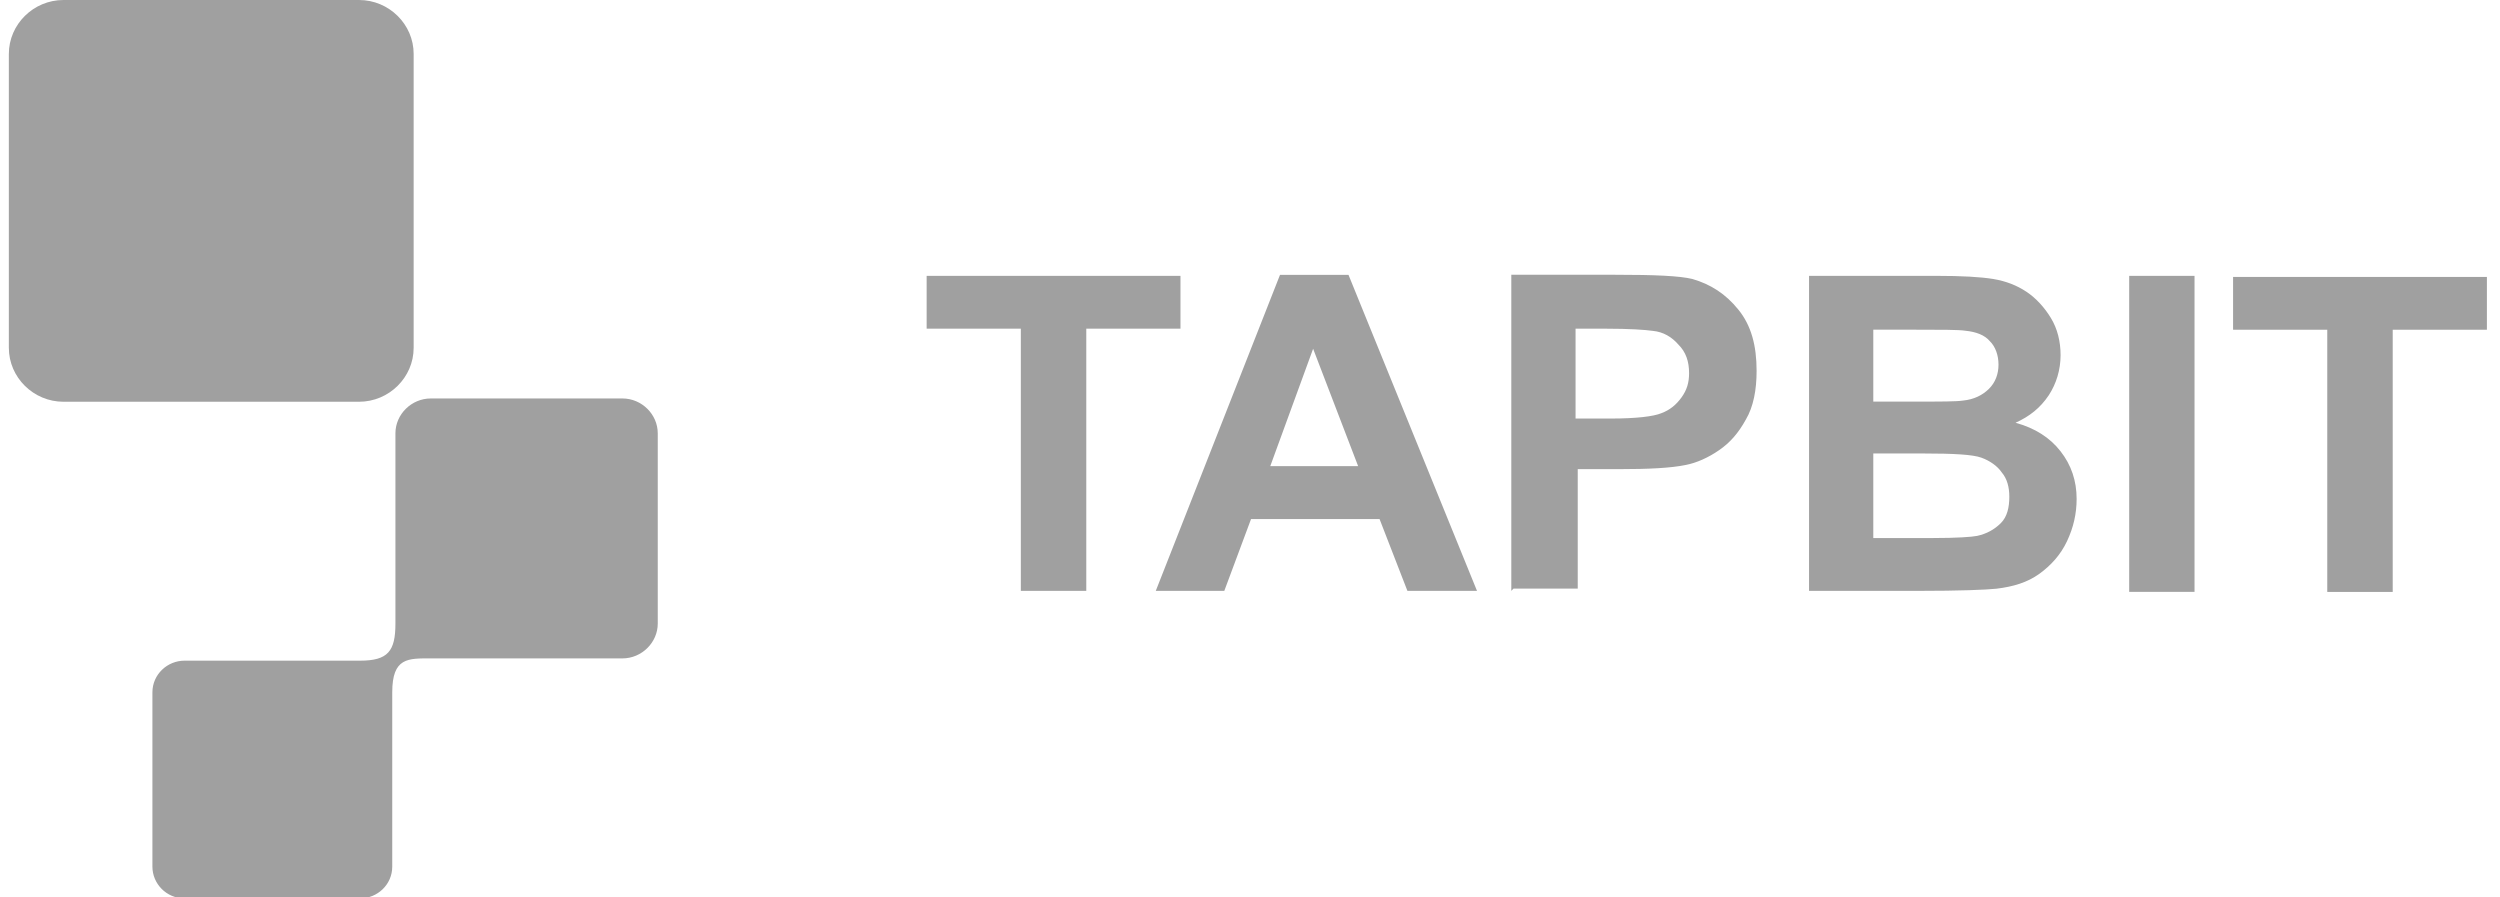 <svg width="117" height="42" viewBox="0 0 117 42" fill="none" xmlns="http://www.w3.org/2000/svg">
<g clip-path="url(#clip0_2320_1673)">
<path fill-rule="evenodd" clip-rule="evenodd" d="M2.971 0H16.802C18.204 0 19.359 1.136 19.359 2.524V16.278C19.359 17.661 18.209 18.802 16.802 18.802H2.971C1.569 18.802 0.414 17.666 0.414 16.278V2.524C0.414 1.136 1.569 0 2.971 0Z" fill="#A0A0A0"/>
<path fill-rule="evenodd" clip-rule="evenodd" d="M20.162 18.648H29.131C30.031 18.648 30.783 19.39 30.783 20.279V29.183C30.783 30.071 30.031 30.813 29.131 30.813H20.162C19.109 30.813 18.357 30.763 18.357 32.398V40.56C18.357 41.403 17.656 42.044 16.854 42.044H8.636C7.782 42.044 7.133 41.352 7.133 40.56V32.403C7.133 31.56 7.833 30.919 8.636 30.919H16.854C18.157 30.919 18.506 30.474 18.506 29.187V20.279C18.506 19.39 19.257 18.648 20.162 18.648Z" fill="#A0A0A0"/>
<path d="M47.775 27.653V15.383H43.367V12.91H55.246V15.383H50.838V27.653H47.831H47.775ZM69.124 27.653H65.867L64.563 24.291H58.549L57.297 27.653H54.09L59.904 12.864H63.11L69.124 27.653ZM63.56 21.814L61.454 16.322L59.449 21.814H63.56ZM70.729 27.653V12.859H75.592C77.448 12.859 78.599 12.91 79.202 13.056C80.056 13.304 80.756 13.748 81.355 14.49C81.958 15.232 82.209 16.171 82.209 17.357C82.209 18.246 82.06 19.038 81.707 19.633C81.355 20.275 80.956 20.724 80.455 21.067C79.954 21.415 79.401 21.662 78.9 21.759C78.2 21.905 77.146 21.956 75.791 21.956H73.838V27.548H70.831L70.729 27.653ZM73.736 15.383V19.588H75.388C76.59 19.588 77.392 19.487 77.745 19.34C78.144 19.194 78.446 18.946 78.696 18.598C78.947 18.25 79.049 17.907 79.049 17.462C79.049 16.917 78.9 16.473 78.548 16.125C78.246 15.777 77.847 15.53 77.346 15.484C76.993 15.433 76.242 15.383 75.193 15.383H73.736ZM84.663 12.91H90.626C91.827 12.91 92.681 12.96 93.28 13.056C93.883 13.157 94.384 13.354 94.834 13.652C95.284 13.95 95.688 14.394 95.985 14.888C96.286 15.383 96.435 15.979 96.435 16.62C96.435 17.311 96.235 17.957 95.883 18.497C95.484 19.093 94.983 19.487 94.328 19.785C95.228 20.032 95.934 20.476 96.435 21.122C96.936 21.763 97.186 22.505 97.186 23.348C97.186 24.04 97.038 24.685 96.737 25.327C96.435 25.968 95.985 26.462 95.433 26.861C94.88 27.255 94.231 27.456 93.428 27.552C92.927 27.603 91.725 27.653 89.772 27.653H84.663V12.859V12.91ZM87.67 15.383V18.795H89.674C90.825 18.795 91.577 18.795 91.878 18.745C92.379 18.695 92.778 18.497 93.08 18.2C93.382 17.902 93.53 17.508 93.53 17.064C93.53 16.62 93.382 16.221 93.131 15.974C92.881 15.676 92.482 15.53 91.981 15.479C91.679 15.429 90.83 15.429 89.424 15.429H87.67V15.383ZM87.67 21.223V25.18H90.477C91.581 25.18 92.282 25.13 92.533 25.079C92.983 24.979 93.335 24.782 93.637 24.484C93.939 24.186 94.036 23.742 94.036 23.247C94.036 22.803 93.934 22.404 93.683 22.111C93.484 21.814 93.131 21.566 92.732 21.42C92.333 21.273 91.428 21.223 90.027 21.223H87.573H87.67ZM99.646 27.704V12.91H102.704V27.699H99.646V27.704ZM108.916 27.704V15.433H104.508V12.96H116.387V15.433H111.979V27.704H108.972H108.916Z" fill="#A0A0A0"/>
</g>
<defs>
<clipPath id="clip0_2320_1673">
<rect width="116" height="42" fill="white" transform="translate(0.4)"/>
</clipPath>
</defs>
</svg>
